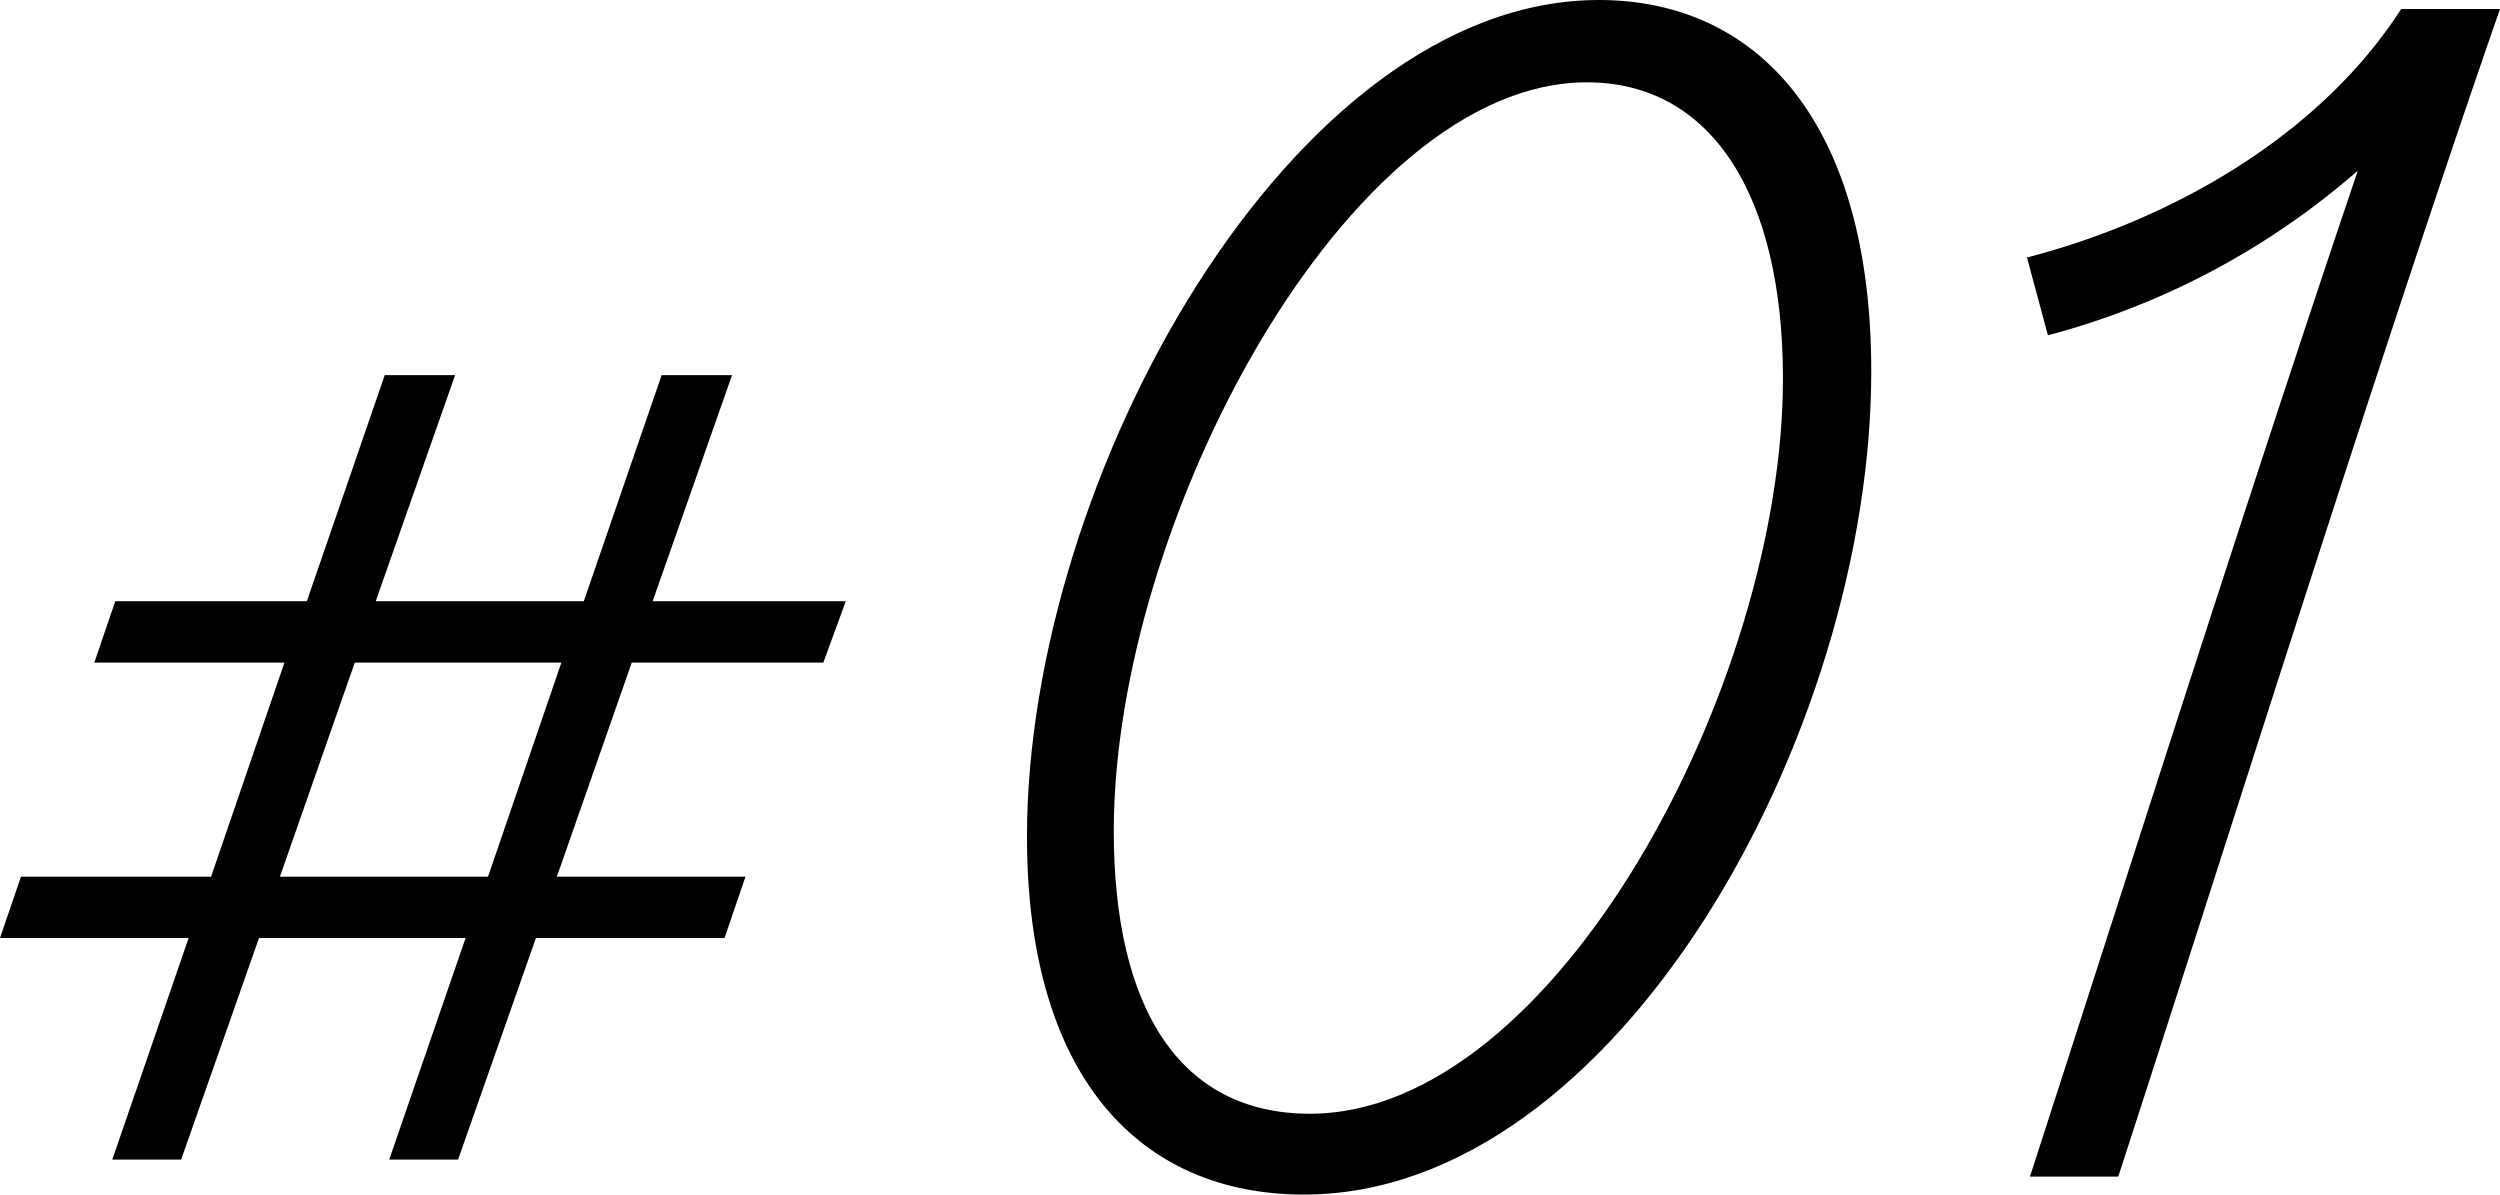<svg id="グループ_565" data-name="グループ 565" xmlns="http://www.w3.org/2000/svg" xmlns:xlink="http://www.w3.org/1999/xlink" width="136.874" height="65.403" viewBox="0 0 136.874 65.403">
  <defs>
    <clipPath id="clip-path">
      <rect id="長方形_377" data-name="長方形 377" width="136.874" height="65.403" fill="none"/>
    </clipPath>
  </defs>
  <path id="パス_823" data-name="パス 823" d="M19.424,45.53H30.735L26.719,57.25H15.326Zm16.8-15.737L31.964,42.169H20.572l4.344-12.376H21.064L16.8,42.169H6.311L5.164,45.53H15.573L11.557,57.25H1.148L0,60.609H10.327L6.148,72.739h3.77l4.262-12.13h11.31L21.31,72.739h3.77l4.262-12.13H39.668l1.147-3.36H30.489l4.1-11.72H45.077l1.229-3.361H35.734l4.344-12.376Z" transform="translate(0 -9.253)"/>
  <g id="グループ_564" data-name="グループ 564" transform="translate(0 0)">
    <g id="グループ_563" data-name="グループ 563" clip-path="url(#clip-path)">
      <path id="パス_824" data-name="パス 824" d="M81.556,45.814C81.556,26.145,96.063,0,112.864,0c8.77,0,14.917,6.8,14.917,20.325,0,19.834-13.933,45.077-31.062,45.077-9.015,0-15.162-6.475-15.162-19.588m41.389-25.079c0-10.081-3.935-16.228-10.737-16.228-13.113,0-25.9,24.1-25.9,40.979,0,9.836,3.688,15.49,10.737,15.49,13.441,0,25.9-23.522,25.9-40.241" transform="translate(-25.33 0)"/>
      <path id="パス_825" data-name="パス 825" d="M165.971,64.64h-4.836c5.409-16.72,12.048-37.619,17.949-55.076a42.19,42.19,0,0,1-16.965,9.015l-1.148-4.261c7.622-1.967,15.9-6.475,20.489-13.606h5.409c-6.556,18.851-14.507,44.258-20.9,63.928" transform="translate(-49.995 -0.221)"/>
    </g>
  </g>
</svg>
